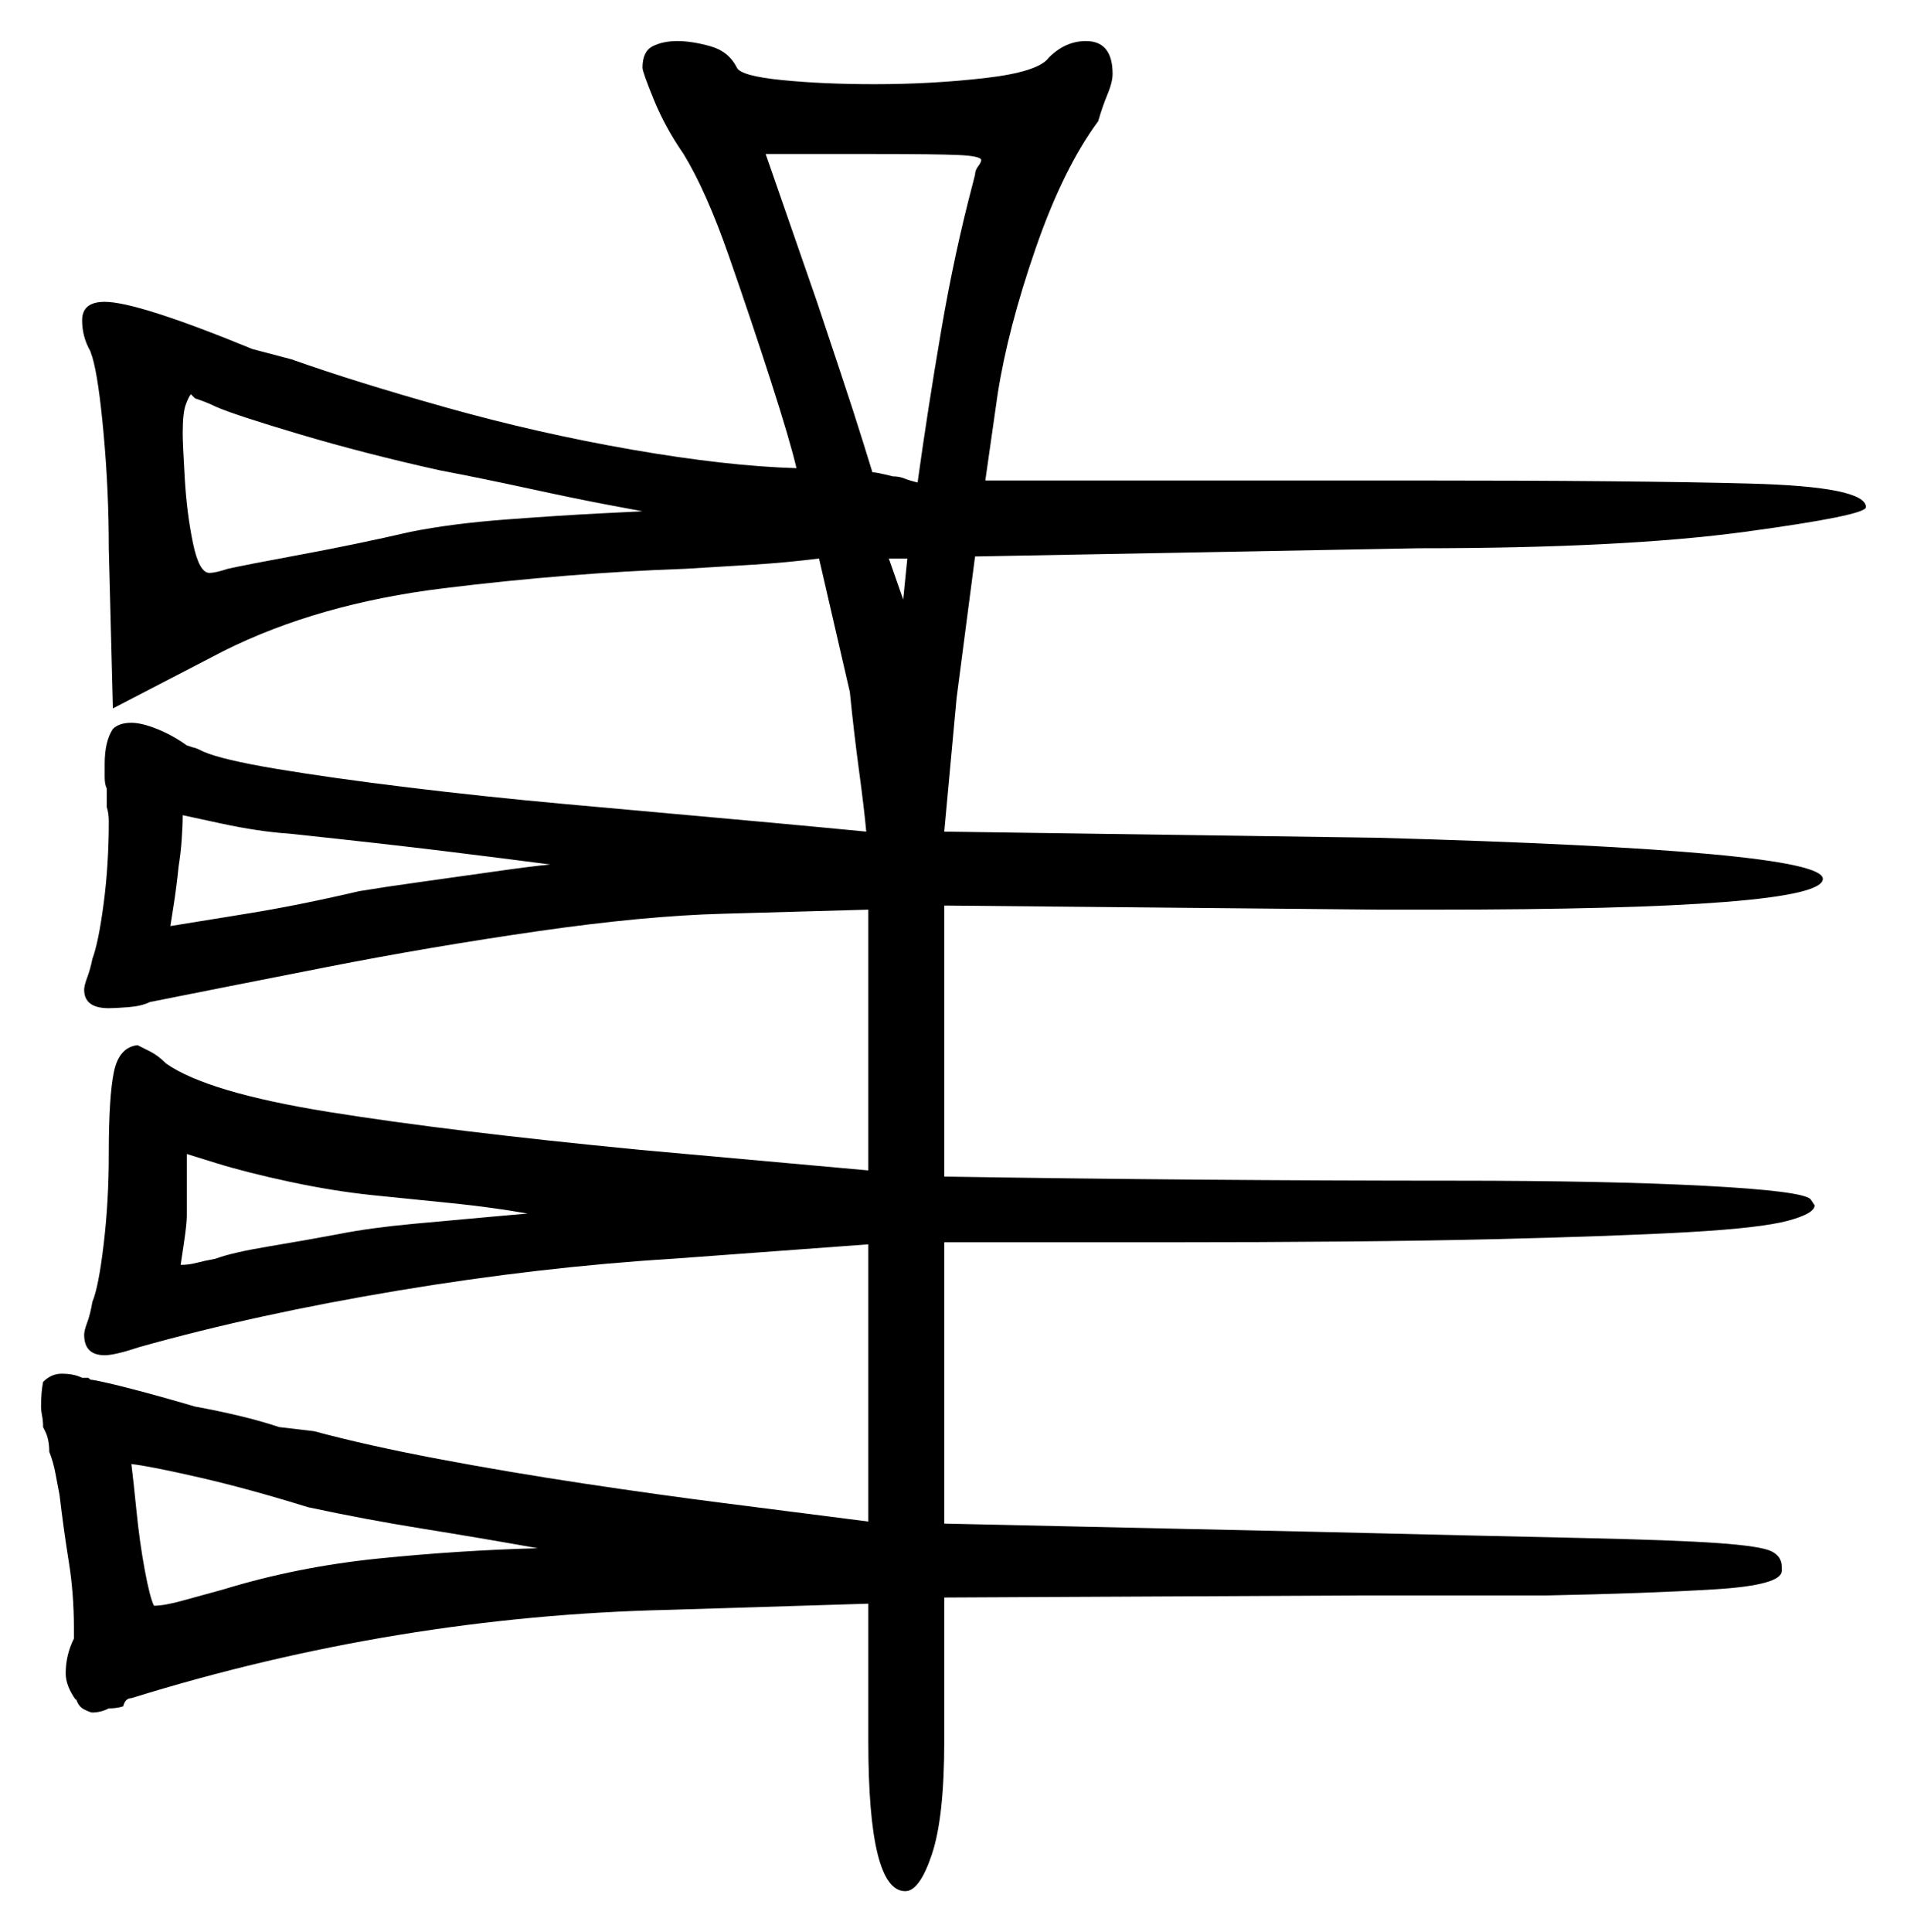 <svg xmlns="http://www.w3.org/2000/svg" width="464.5" height="470.5" viewBox="0 0 464.5 470.5"><path d="M90.5 291.0Q81.0 290.0 70.5 287.75Q60.0 285.5 52.75 283.25Q45.5 281.0 45.5 281.0V296.0Q45.5 298.0 44.75 303.0Q44.0 308.0 44.0 308.0Q45.5 308.0 46.75 307.75Q48.0 307.5 50.0 307.0L52.5 306.5Q56.5 305.0 65.5 303.5Q74.5 302.0 82.5 300.5Q90.0 299.0 100.75 298.0Q111.5 297.0 120.0 296.25Q128.5 295.5 128.5 295.5Q120.0 294.0 110.25 293.0Q100.5 292.0 90.5 291.0ZM134.0 210.5Q122.5 209.0 108.25 207.25Q94.0 205.5 70.5 203.0Q63.0 202.5 53.75 200.5Q44.5 198.5 44.5 198.5Q44.5 201.0 44.25 204.5Q44.0 208.0 43.5 211.0Q43.0 216.0 42.25 220.75Q41.5 225.5 41.5 225.5Q47.5 224.5 60.0 222.5Q72.5 220.5 87.5 217.0Q93.5 216.0 102.5 214.75Q111.5 213.5 120.25 212.25Q129.0 211.0 134.0 210.5ZM107.0 114.5Q89.0 110.5 73.0 105.75Q57.0 101.0 52.5 99.0Q50.5 98.0 47.5 97.0L46.5 96.0Q46.0 96.5 45.25 98.5Q44.5 100.5 44.5 105.5Q44.5 108.0 45.0 116.5Q45.5 125.0 47.0 132.25Q48.5 139.5 51.0 139.5Q52.5 139.5 55.5 138.5Q60.0 137.5 73.5 135.0Q87.0 132.5 100.0 129.5Q110.0 127.5 123.25 126.5Q136.5 125.5 146.5 125.0Q156.5 124.5 156.5 124.5Q156.5 124.5 148.5 123.0Q140.5 121.5 129.0 119.0Q117.5 116.5 107.0 114.5ZM237.0 44.5 237.5 42.5Q237.5 41.5 238.25 40.5Q239.0 39.5 239.0 39.0Q239.0 38.0 233.5 37.75Q228.0 37.5 213.0 37.5H186.5L199.0 73.5Q201.5 81.0 204.75 90.75Q208.0 100.5 210.25 107.75Q212.5 115.0 212.5 115.0Q213.5 115.0 217.5 116.0Q219.0 116.0 220.25 116.5Q221.5 117.0 223.5 117.5Q226.0 99.5 229.25 80.5Q232.5 61.5 237.0 44.5ZM221.0 136.0H216.5L220.0 146.0ZM75.0 367.0Q60.5 362.5 48.5 359.75Q36.5 357.0 32.0 356.5Q32.5 360.5 33.25 368.0Q34.0 375.5 35.25 382.25Q36.5 389.0 37.5 391.0Q40.0 391.0 44.5 389.75Q49.0 388.5 54.5 387.0Q72.5 381.5 92.25 379.5Q112.0 377.5 131.0 377.0Q117.0 374.5 103.0 372.25Q89.0 370.0 75.0 367.0ZM156.5 16.5Q156.5 12.5 159.0 11.25Q161.5 10.0 165.0 10.0Q168.5 10.0 173.0 11.25Q177.5 12.5 179.5 16.5Q180.5 18.5 190.5 19.5Q200.5 20.5 213.0 20.5Q227.0 20.5 240.0 19.0Q253.0 17.5 255.5 14.0Q259.5 10.0 264.5 10.0Q271.0 10.0 271.0 18.0Q271.0 20.0 269.75 23.0Q268.5 26.0 267.5 29.5Q259.0 41.0 252.25 60.5Q245.5 80.0 243.0 96.0L240.0 117.0H344.5Q398.0 117.0 426.25 117.75Q454.5 118.5 454.5 123.5Q454.5 125.5 425.0 129.5Q395.5 133.5 345.5 133.5L237.5 135.5L233.0 170.0L230.0 202.5L335.5 204.0Q444.0 207.0 444.0 214.0Q444.0 221.5 349.0 221.5H336.0L230.0 220.5V286.5Q261.0 287.0 292.5 287.25Q324.0 287.5 354.5 287.5Q391.5 287.5 415.25 288.75Q439.0 290.0 441.0 292.0L442.0 293.5Q442.0 295.5 435.5 297.25Q429.0 299.0 411.75 300.0Q394.5 301.0 363.5 301.75Q332.5 302.5 283.0 302.5H230.0V371.0L320.5 373.0Q362.0 374.0 385.0 374.5Q408.0 375.0 418.5 375.75Q429.0 376.5 431.5 377.75Q434.0 379.0 434.0 381.5V382.5Q434.0 386.0 417.75 387.0Q401.5 388.0 376.5 388.5H331.0L230.0 389.0V424.0Q230.0 442.5 227.0 451.5Q224.0 460.5 220.5 460.5Q211.5 460.5 211.5 424.0V390.5L163.0 392.0Q96.5 393.5 32.0 413.5Q30.5 413.5 30.0 415.5Q28.5 416.0 26.5 416.0Q24.5 417.0 22.5 417.0Q22.0 417.0 20.5 416.25Q19.0 415.5 18.5 413.5V414.0Q16.0 410.5 16.0 407.5Q16.0 403.0 18.0 399.0V396.5Q18.0 388.0 16.75 380.25Q15.5 372.5 14.5 364.0Q14.0 361.5 13.5 358.75Q13.0 356.0 12.0 353.5Q12.0 350.5 11.0 348.5L10.5 347.5Q10.5 346.0 10.25 344.75Q10.0 343.5 10.0 342.5Q10.0 339.0 10.5 336.5Q12.5 334.5 15.0 334.5Q18.0 334.5 20.0 335.5H21.5Q22.0 336.0 22.25 336.0Q22.5 336.0 22.5 336.0Q25.5 336.5 32.25 338.25Q39.0 340.0 47.5 342.5Q53.0 343.5 58.25 344.75Q63.5 346.0 68.0 347.5L76.5 348.5Q89.5 352.0 106.75 355.25Q124.0 358.5 142.25 361.25Q160.5 364.0 176.25 366.0Q192.0 368.0 201.75 369.25Q211.5 370.5 211.5 370.5V303.0L164.0 306.5Q131.5 308.5 97.0 314.25Q62.5 320.0 34.0 328.0Q28.0 330.0 25.5 330.0Q20.5 330.0 20.5 325.0Q20.5 324.0 21.25 322.0Q22.0 320.0 22.5 317.0Q24.0 313.5 25.25 303.0Q26.5 292.5 26.5 281.0Q26.5 267.0 27.75 261.0Q29.0 255.0 33.5 254.5Q34.5 255.0 36.5 256.0Q38.5 257.0 40.5 259.0Q50.5 266.0 80.0 270.75Q109.5 275.5 156.0 280.0L211.5 285.0V221.5L176.0 222.5Q157.0 223.0 131.0 226.75Q105.0 230.5 79.5 235.5Q54.0 240.5 36.5 244.0Q34.5 245.0 31.25 245.25Q28.0 245.5 26.5 245.5Q20.5 245.5 20.5 241.0Q20.5 240.0 21.25 238.0Q22.0 236.0 22.5 233.5Q24.0 229.5 25.25 220.0Q26.5 210.5 26.5 200.0Q26.5 198.0 26.0 196.5V192.0Q25.5 191.0 25.5 189.25Q25.5 187.5 25.5 186.0Q25.5 180.5 27.5 177.5Q29.0 176.0 32.0 176.0Q34.5 176.0 38.25 177.5Q42.0 179.0 45.5 181.5L47.0 182.0Q47.5 182.0 49.5 183.0Q54.0 185.0 67.5 187.25Q81.0 189.5 99.5 191.75Q118.0 194.0 137.25 195.75Q156.5 197.5 173.25 199.0Q190.0 200.5 200.5 201.5Q211.0 202.5 211.0 202.5Q210.5 197.0 209.25 187.75Q208.0 178.5 207.0 168.5L199.5 136.0Q191.5 137.0 183.5 137.5Q175.5 138.0 167.0 138.5Q138.5 139.5 108.0 143.25Q77.5 147.0 54.5 158.5L27.5 172.5L26.5 133.5Q26.5 119.5 25.25 105.75Q24.0 92.0 22.5 87.0L22.0 85.5Q20.0 82.0 20.0 78.0Q20.0 73.5 25.5 73.5Q33.5 73.5 61.5 85.0L71.0 87.5Q86.5 93.0 108.75 99.25Q131.0 105.5 154.0 109.5Q177.0 113.5 194.0 114.0Q192.5 107.5 187.75 92.75Q183.0 78.0 177.5 62.25Q172.0 46.5 166.5 37.5Q162.0 31.0 159.25 24.25Q156.5 17.5 156.5 16.5Z" fill="black" /></svg>